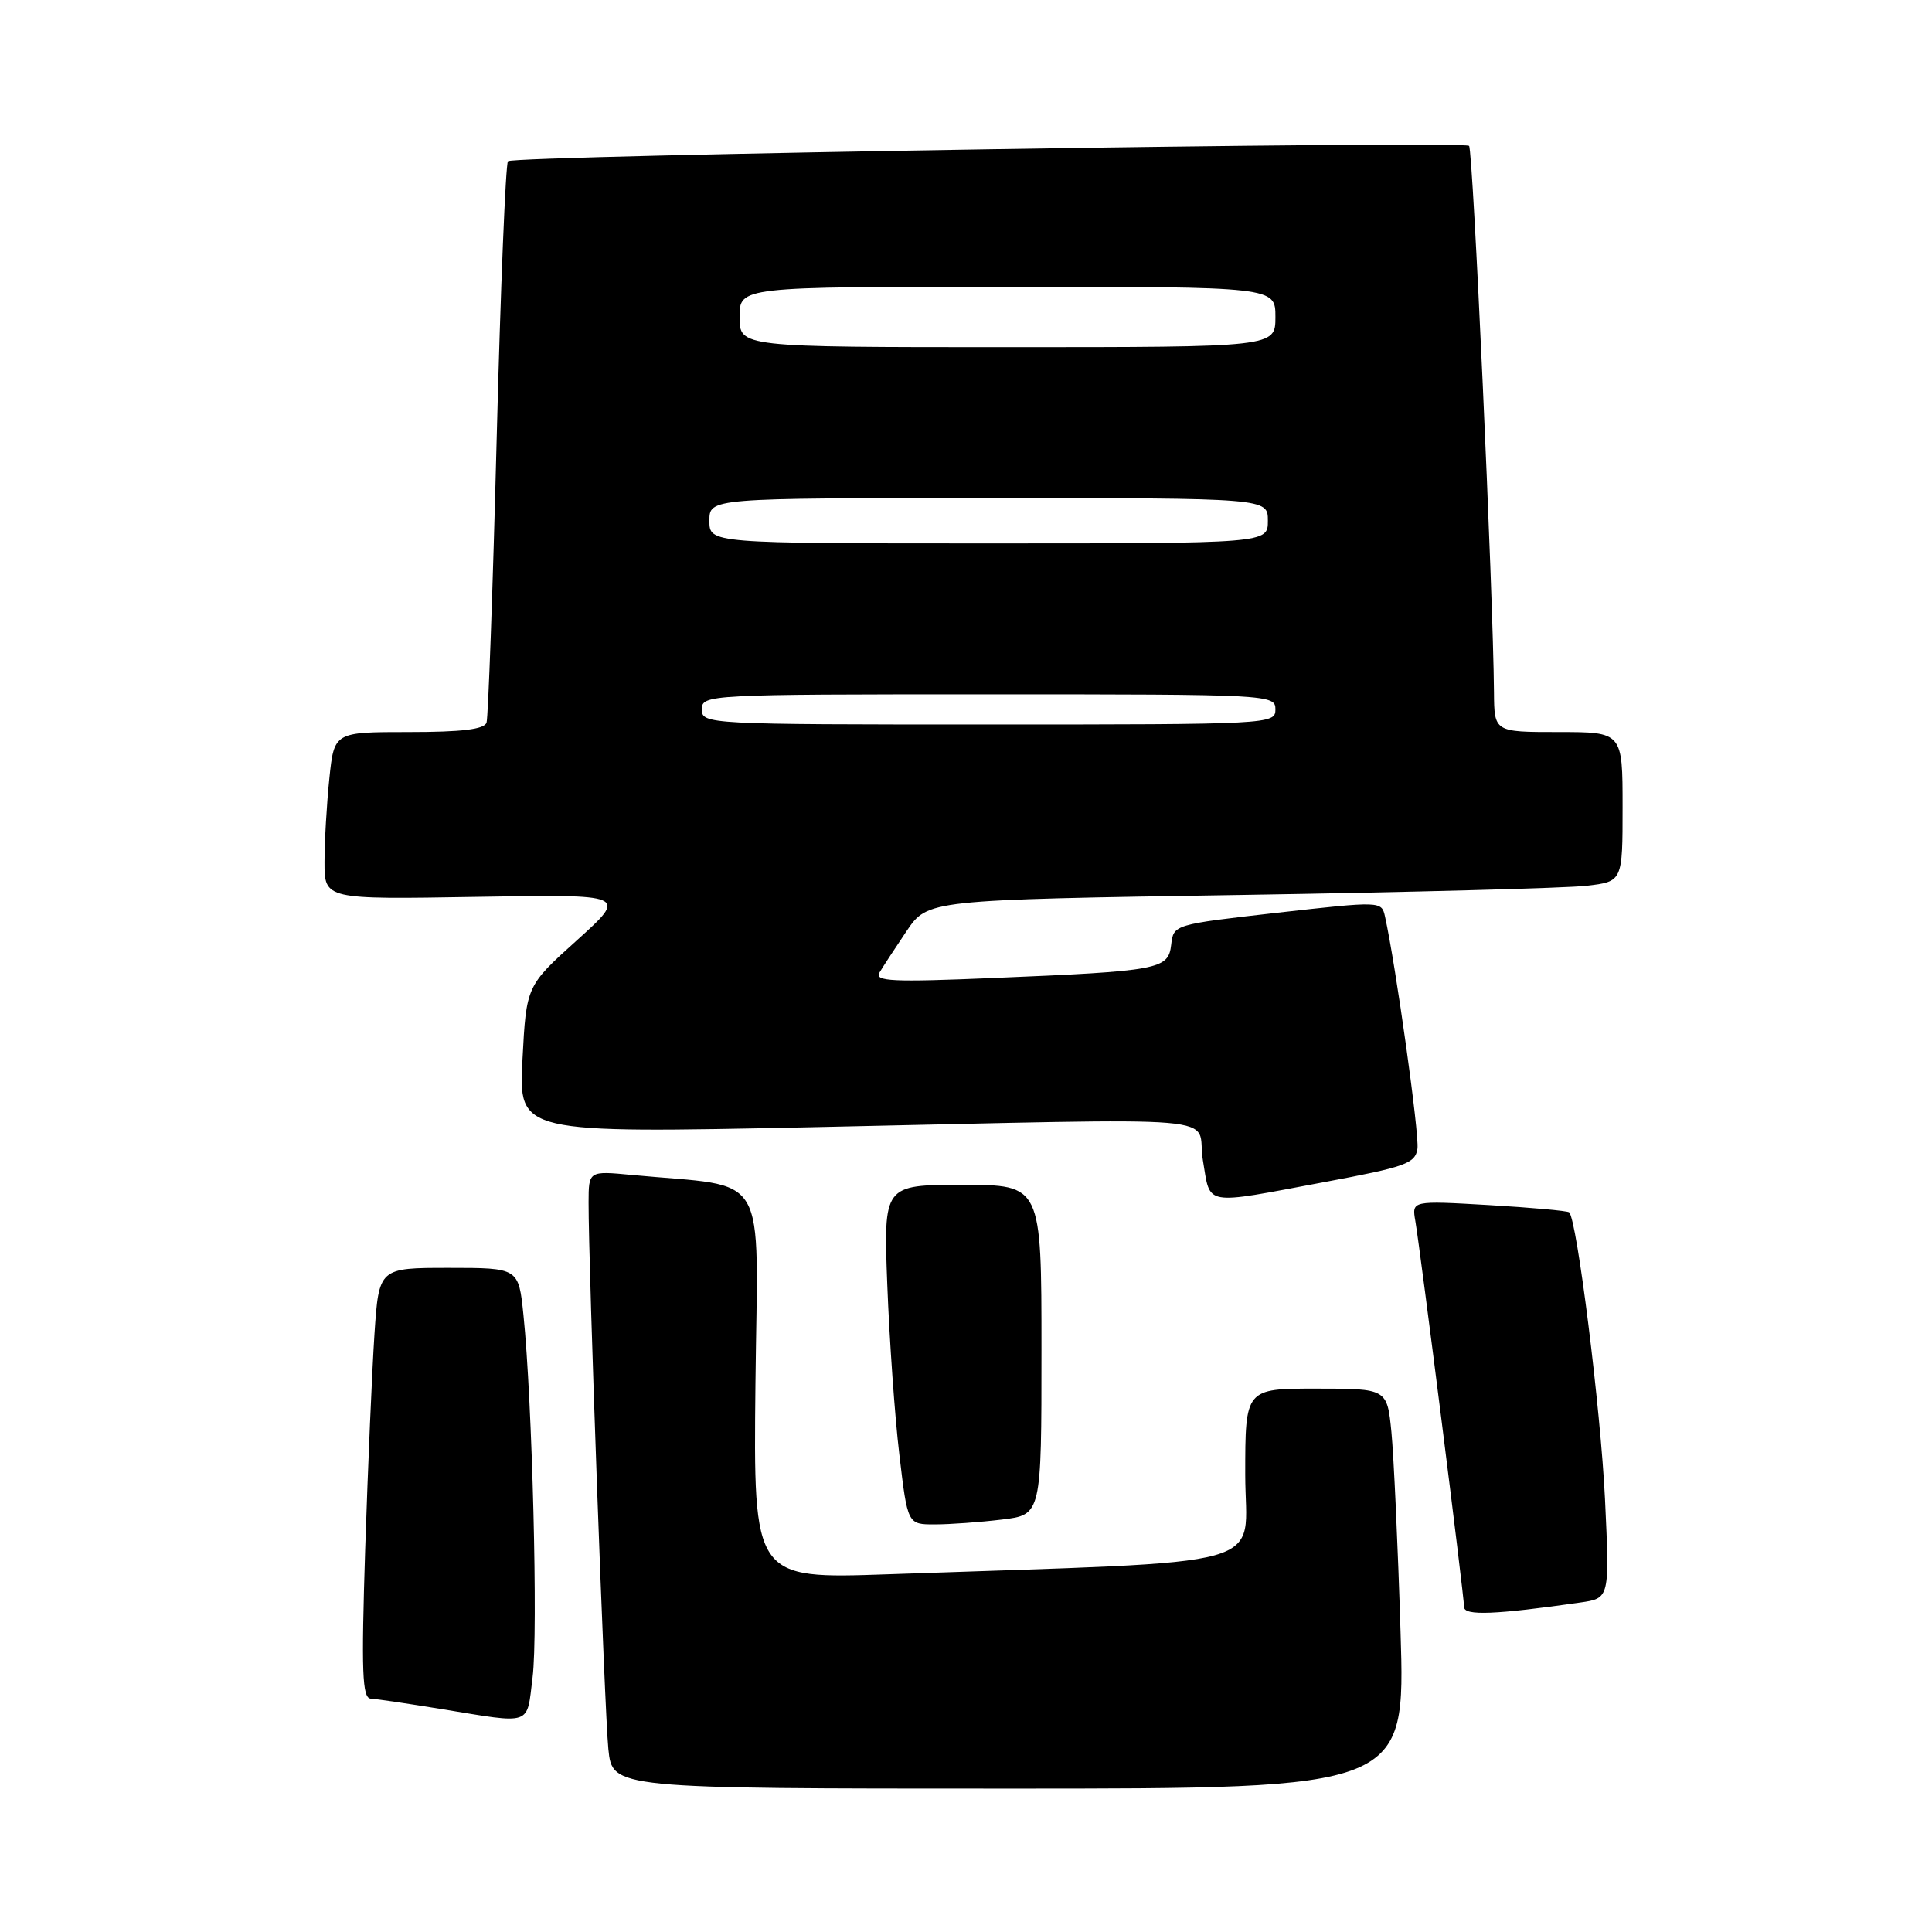 <?xml version="1.0" encoding="UTF-8" standalone="no"?>
<!DOCTYPE svg PUBLIC "-//W3C//DTD SVG 1.1//EN" "http://www.w3.org/Graphics/SVG/1.1/DTD/svg11.dtd" >
<svg xmlns="http://www.w3.org/2000/svg" xmlns:xlink="http://www.w3.org/1999/xlink" version="1.1" viewBox="0 0 256 256">
 <g >
 <path fill="currentColor"
d=" M 185.58 216.25 C 185.23 204.84 184.68 192.91 184.37 189.75 C 183.80 184.00 183.80 184.00 174.40 184.00 C 165.00 184.00 165.00 184.00 165.00 195.39 C 165.00 208.14 169.96 206.76 117.67 208.60 C 99.83 209.22 99.83 209.22 100.10 183.36 C 100.41 154.46 102.16 157.43 83.75 155.69 C 78.00 155.14 78.00 155.14 77.99 159.32 C 77.97 167.75 80.10 226.66 80.61 231.75 C 81.14 237.00 81.14 237.00 133.68 237.00 C 186.22 237.00 186.22 237.00 185.58 216.25 Z  M 70.57 222.25 C 71.31 216.40 70.53 185.58 69.36 174.25 C 68.72 168.00 68.72 168.00 59.47 168.00 C 50.21 168.00 50.21 168.00 49.62 176.75 C 49.30 181.56 48.75 194.39 48.39 205.25 C 47.87 221.61 47.99 225.01 49.13 225.08 C 49.88 225.12 54.10 225.74 58.50 226.46 C 70.68 228.44 69.76 228.76 70.57 222.25 Z  M 209.40 212.34 C 213.29 211.78 213.29 211.78 212.67 198.64 C 212.10 186.75 208.95 161.54 207.92 160.64 C 207.69 160.44 202.90 160.01 197.28 159.68 C 187.07 159.09 187.07 159.09 187.54 161.79 C 188.21 165.70 194.00 211.51 194.00 212.94 C 194.00 214.12 198.17 213.95 209.40 212.34 Z  M 132.75 201.35 C 138.00 200.72 138.00 200.72 138.00 178.86 C 138.00 157.00 138.00 157.00 127.53 157.00 C 117.07 157.00 117.07 157.00 117.57 170.25 C 117.85 177.54 118.56 187.66 119.17 192.75 C 120.26 202.00 120.26 202.00 123.88 201.99 C 125.87 201.99 129.86 201.70 132.75 201.35 Z  M 175.50 156.63 C 186.26 154.62 187.53 154.17 187.82 152.20 C 188.09 150.35 184.95 127.89 183.52 121.44 C 183.06 119.40 182.99 119.40 169.28 120.94 C 155.54 122.50 155.50 122.51 155.19 125.17 C 154.81 128.46 153.69 128.67 131.61 129.59 C 118.26 130.15 115.85 130.04 116.53 128.88 C 116.98 128.12 118.60 125.64 120.13 123.37 C 122.93 119.24 122.93 119.24 164.21 118.59 C 186.92 118.23 207.64 117.68 210.25 117.37 C 215.00 116.81 215.00 116.81 215.00 106.91 C 215.00 97.00 215.00 97.00 206.50 97.00 C 198.00 97.00 198.00 97.00 197.96 91.75 C 197.86 78.71 195.18 19.84 194.66 19.33 C 193.93 18.59 68.07 20.60 67.31 21.36 C 67.00 21.67 66.32 38.25 65.81 58.21 C 65.30 78.17 64.69 95.06 64.47 95.75 C 64.18 96.64 61.20 97.00 54.17 97.00 C 44.28 97.00 44.28 97.00 43.64 103.15 C 43.29 106.53 43.00 111.52 43.00 114.24 C 43.00 119.18 43.00 119.18 63.10 118.84 C 83.19 118.50 83.19 118.50 76.47 124.57 C 69.74 130.63 69.74 130.63 69.23 140.40 C 68.72 150.17 68.72 150.17 107.61 149.36 C 165.11 148.15 158.34 147.58 159.39 153.75 C 160.43 159.88 159.24 159.67 175.50 156.63 Z  M 93.00 94.00 C 93.00 92.04 93.67 92.00 131.00 92.00 C 168.33 92.00 169.00 92.04 169.00 94.00 C 169.00 95.96 168.33 96.00 131.00 96.00 C 93.67 96.00 93.00 95.96 93.00 94.00 Z  M 94.00 69.00 C 94.00 66.00 94.00 66.00 131.00 66.00 C 168.00 66.00 168.00 66.00 168.00 69.00 C 168.00 72.00 168.00 72.00 131.00 72.00 C 94.00 72.00 94.00 72.00 94.00 69.00 Z  M 98.00 42.00 C 98.00 38.00 98.00 38.00 133.50 38.00 C 169.00 38.00 169.00 38.00 169.00 42.00 C 169.00 46.00 169.00 46.00 133.50 46.00 C 98.00 46.00 98.00 46.00 98.00 42.00 Z "/>
</g>
</svg>